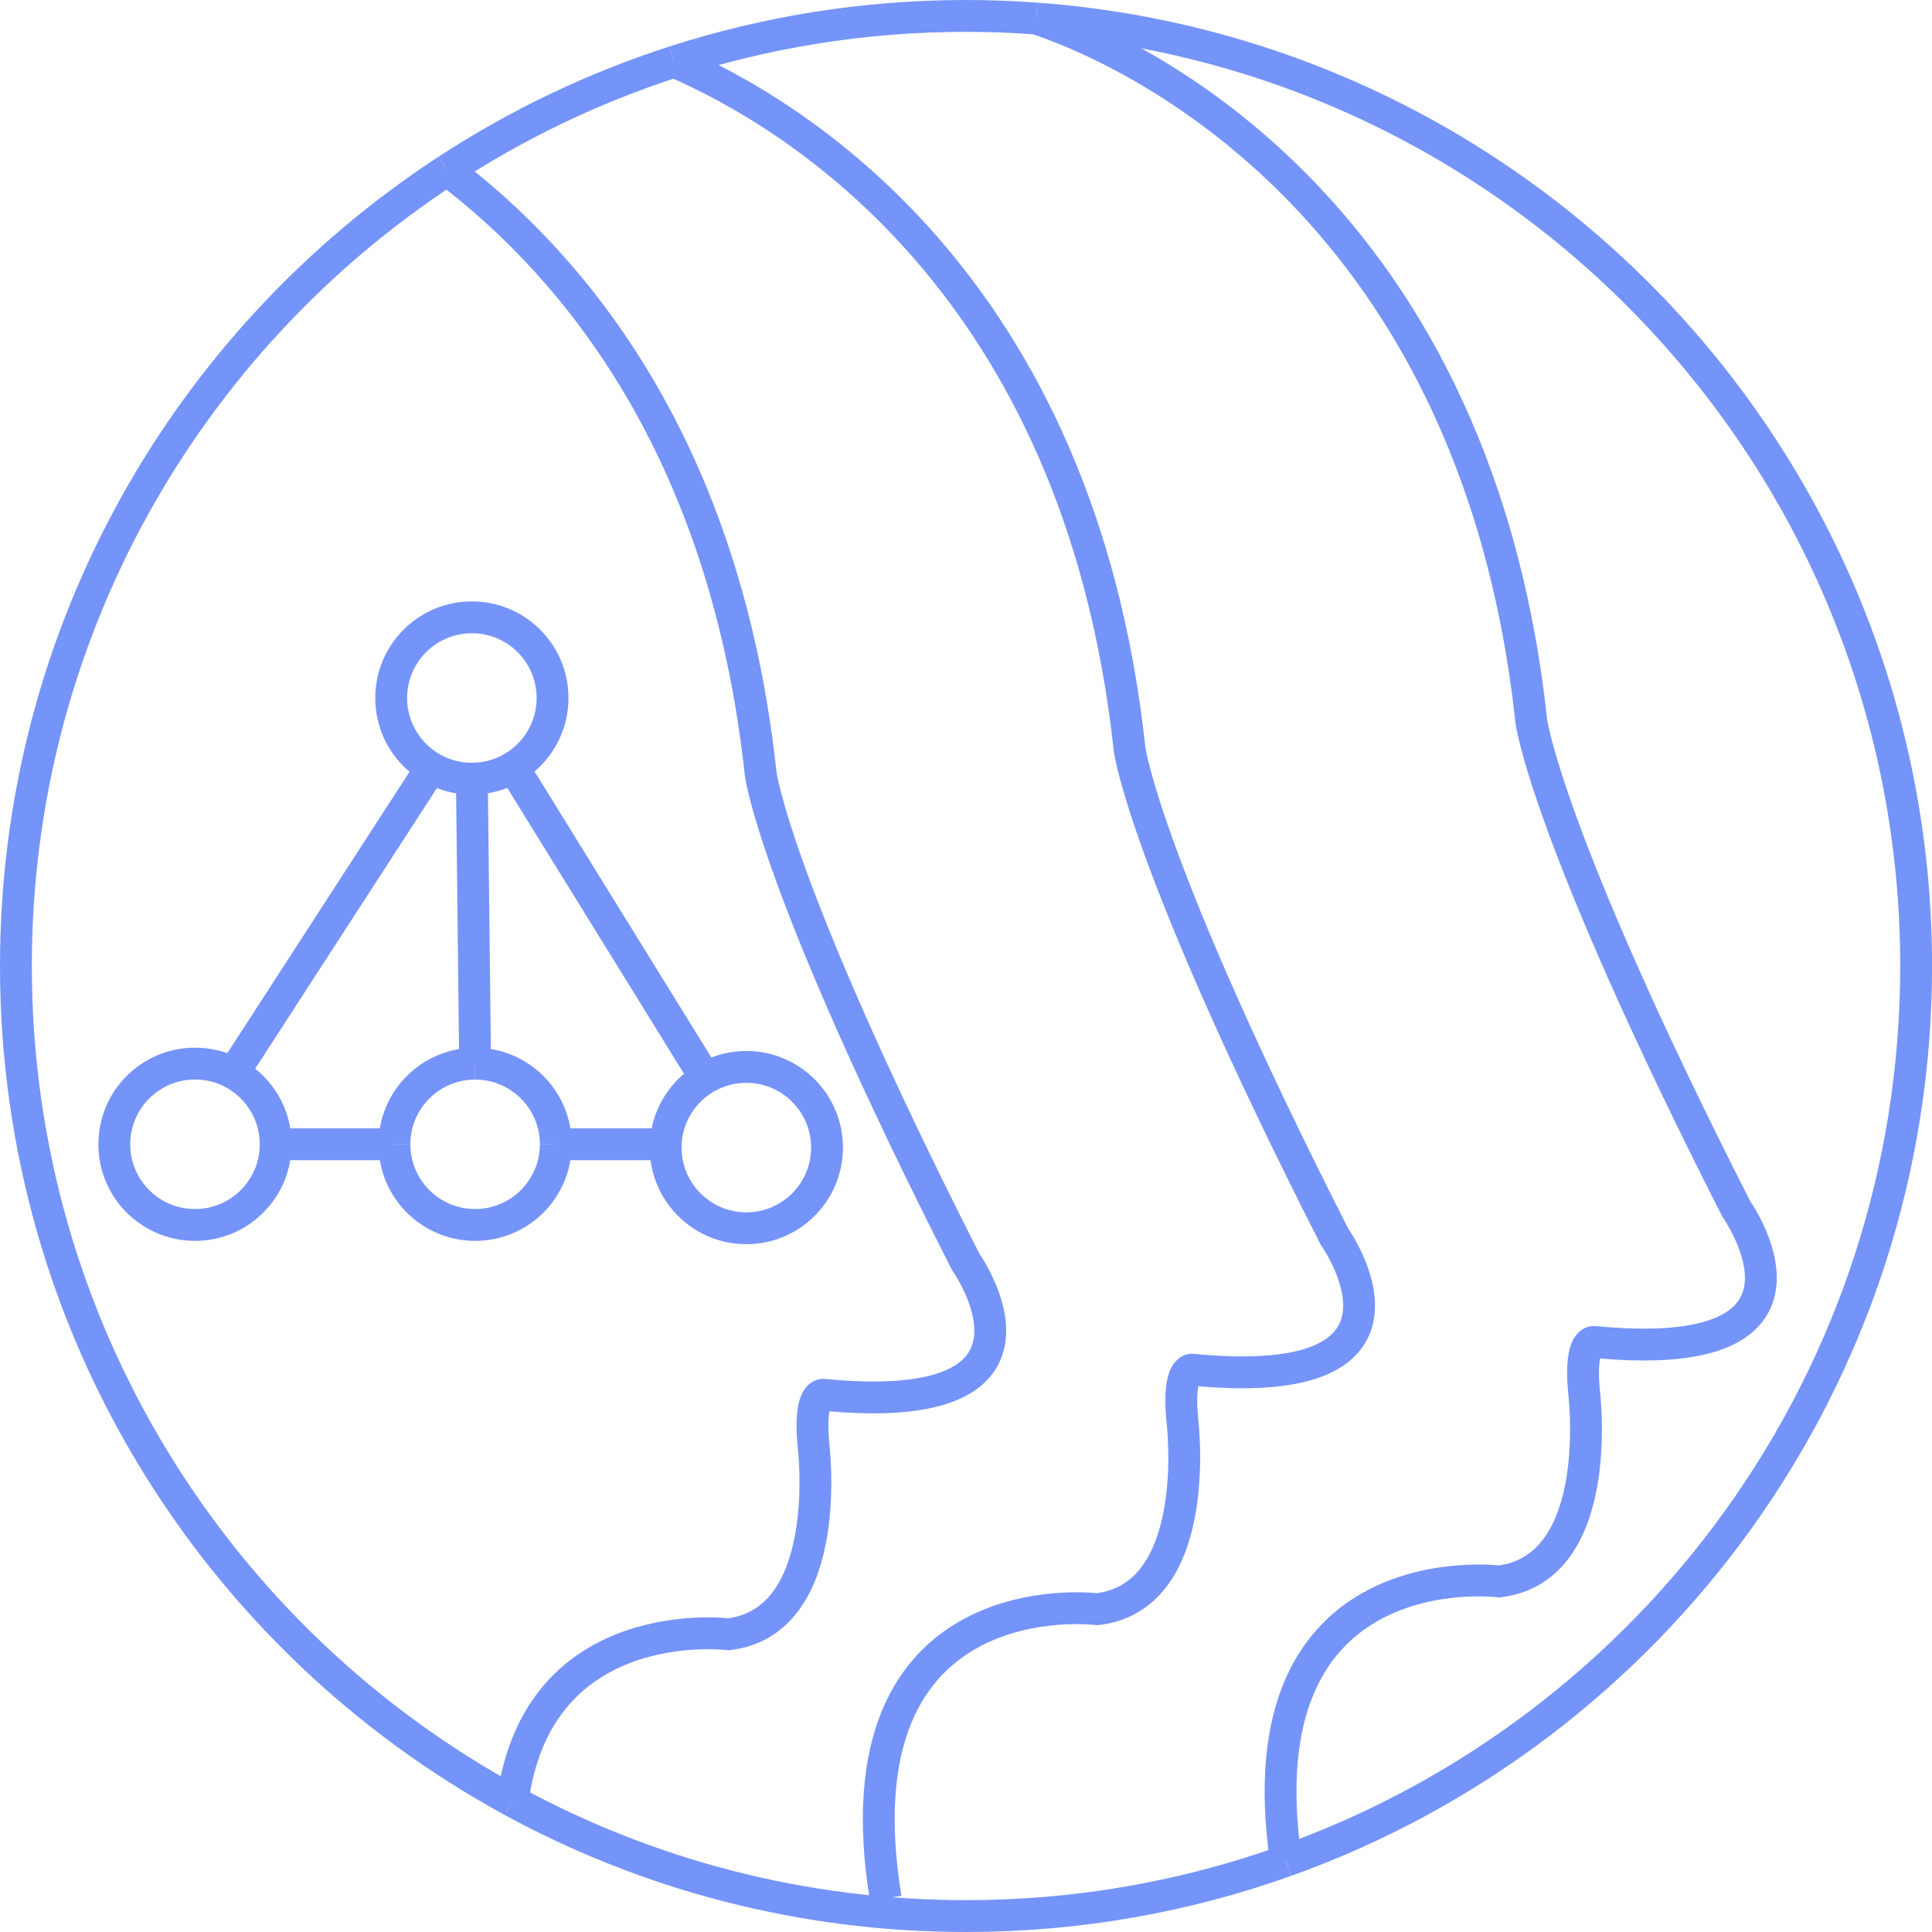 <?xml version="1.0" encoding="UTF-8" standalone="no"?>
<svg
   xmlns:dc="http://purl.org/dc/elements/1.1/"
   xmlns:cc="http://creativecommons.org/ns#"
   xmlns:rdf="http://www.w3.org/1999/02/22-rdf-syntax-ns#"
   xmlns:svg="http://www.w3.org/2000/svg"
   xmlns="http://www.w3.org/2000/svg"
   xmlns:sodipodi="http://sodipodi.sourceforge.net/DTD/sodipodi-0.dtd"
   xmlns:inkscape="http://www.inkscape.org/namespaces/inkscape"
   id="Layer_1"
   data-name="Layer 1"
   viewBox="0 0 303.39 303.39"
   version="1.1"
   sodipodi:docname="humanitni_vedy.svg"
   inkscape:version="1.0.2 (e86c870879, 2021-01-15)">
  <sodipodi:namedview
     pagecolor="#ffffff"
     bordercolor="#666666"
     borderopacity="1"
     objecttolerance="10"
     gridtolerance="10"
     guidetolerance="10"
     inkscape:pageopacity="0"
     inkscape:pageshadow="2"
     inkscape:window-width="1920"
     inkscape:window-height="1062"
     id="namedview45"
     showgrid="false"
     inkscape:zoom="2.0963116"
     inkscape:cx="151.69501"
     inkscape:cy="151.69501"
     inkscape:window-x="0"
     inkscape:window-y="0"
     inkscape:window-maximized="1"
     inkscape:current-layer="Layer_1" />
  <defs
     id="defs4">
    <style
       id="style2">
      .cls-1 {
        fill: none;
        stroke: #1d1d1b;
        stroke-miterlimit: 10;
        stroke-width: 5px;
      }
    </style>
  </defs>
  <path
     class="cls-1"
     d="M139.08,298.1c-8.25-50.68,33.25-45.4,33.25-45.4,16.97-2.06,13.3-30.04,13.3-30.04-.69-8.03,1.61-7.57,1.61-7.57,39.9,3.9,22.33-20.87,22.33-20.87-29.95-58.93-32.19-76.59-32.19-76.59C169.49,44.54,124.64,17.78,105.86,9.69"
     id="path6"
     style="fill:none;fill-opacity:1;stroke:#7594f9;stroke-opacity:1" />
  <path
     class="cls-1"
     d="M201.94,292.21c-15.7,5.62-32.62,8.68-50.25,8.68-25.78,0-50.04-6.54-71.2-18.05"
     id="path8"
     style="fill:none;fill-opacity:1;stroke:#7594f9;stroke-opacity:1" />
  <path
     class="cls-1"
     d="M70.22,26.71c10.97-7.16,22.93-12.92,35.64-17.02"
     id="path10"
     style="fill:none;fill-opacity:1;stroke:#7594f9;stroke-opacity:1" />
  <path
     class="cls-1"
     d="M105.86,9.69c14.44-4.66,29.85-7.19,45.84-7.19,3.7,0,7.37,.14,11.01,.41"
     id="path12"
     style="fill:none;fill-opacity:1;stroke:#7594f9;stroke-opacity:1" />
  <line
     class="cls-1"
     x1="87.27"
     y1="179.69"
     x2="104.53"
     y2="179.69"
     id="line14"
     style="fill:none;fill-opacity:1;stroke:#7594f9;stroke-opacity:1" />
  <line
     class="cls-1"
     x1="36.63"
     y1="168.54"
     x2="67.71"
     y2="120.55"
     id="line16"
     style="fill:none;fill-opacity:1;stroke:#7594f9;stroke-opacity:1" />
  <line
     class="cls-1"
     x1="61.94"
     y1="179.69"
     x2="43.29"
     y2="179.69"
     id="line18"
     style="fill:none;fill-opacity:1;stroke:#7594f9;stroke-opacity:1" />
  <line
     class="cls-1"
     x1="80.6"
     y1="120.49"
     x2="110.77"
     y2="169.3"
     id="line20"
     style="fill:none;fill-opacity:1;stroke:#7594f9;stroke-opacity:1" />
  <line
     class="cls-1"
     x1="74.61"
     y1="167.03"
     x2="74.1"
     y2="122.28"
     id="line22"
     style="fill:none;fill-opacity:1;stroke:#7594f9;stroke-opacity:1" />
  <path
     class="cls-1"
     d="M70.22,26.71C29.45,53.34,2.5,99.37,2.5,151.7c0,56.62,31.54,105.87,78,131.14"
     id="path24"
     style="fill:none;fill-opacity:1;stroke:#7594f9;stroke-opacity:1" />
  <path
     class="cls-1"
     d="M70.22,26.71c20.12,15.26,43.73,43.72,49.24,94.86,0,0,2.24,17.66,32.19,76.59,0,0,17.57,24.76-22.33,20.87,0,0-2.29-.46-1.61,7.57,0,0,3.67,27.97-13.3,30.04,0,0-30.01-3.81-33.91,26.22"
     id="path26"
     style="fill:none;fill-opacity:1;stroke:#7594f9;stroke-opacity:1" />
  <path
     class="cls-1"
     d="M162.71,2.91c77.26,5.64,138.19,70.1,138.19,148.79,0,64.77-41.27,119.89-98.95,140.51"
     id="path28"
     style="fill:none;fill-opacity:1;stroke:#7594f9;stroke-opacity:1" />
  <path
     class="cls-1"
     d="M162.71,2.91c11.55,3.82,68.76,26.87,77.76,110.36,0,0,2.24,17.66,32.19,76.59,0,0,17.57,24.76-22.33,20.87,0,0-2.29-.46-1.61,7.57,0,0,3.67,27.97-13.3,30.04,0,0-40.66-5.16-33.48,43.89"
     id="path30"
     style="fill:none;fill-opacity:1;stroke:#7594f9;stroke-opacity:1" />
  <path
     class="cls-1"
     d="M74.1,122.28c6.99,0,12.67-5.67,12.67-12.67s-5.67-12.67-12.67-12.67-12.67,5.67-12.67,12.67,5.67,12.67,12.67,12.67"
     id="path32"
     style="fill:none;fill-opacity:1;stroke:#7594f9;stroke-opacity:1" />
  <path
     class="cls-1"
     d="M43.29,179.69c0-7-5.67-12.67-12.67-12.67s-12.67,5.67-12.67,12.67,5.67,12.67,12.67,12.67,12.67-5.67,12.67-12.67"
     id="path34"
     style="fill:none;fill-opacity:1;stroke:#7594f9;stroke-opacity:1" />
  <path
     class="cls-1"
     d="M74.61,167.03c7,0,12.67,5.67,12.67,12.67"
     id="path36"
     style="fill:none;fill-opacity:1;stroke:#7594f9;stroke-opacity:1" />
  <path
     class="cls-1"
     d="M61.94,179.69c0,6.99,5.67,12.67,12.67,12.67s12.67-5.67,12.67-12.67"
     id="path38"
     style="fill:none;fill-opacity:1;stroke:#7594f9;stroke-opacity:1" />
  <path
     class="cls-1"
     d="M74.61,167.03c-7,0-12.67,5.67-12.67,12.67"
     id="path40"
     style="fill:none;fill-opacity:1;stroke:#7594f9;stroke-opacity:1" />
  <circle
     class="cls-1"
     cx="117.2"
     cy="180.21"
     r="12.67"
     id="circle42"
     style="fill:none;fill-opacity:1;stroke:#7594f9;stroke-opacity:1" />
</svg>
